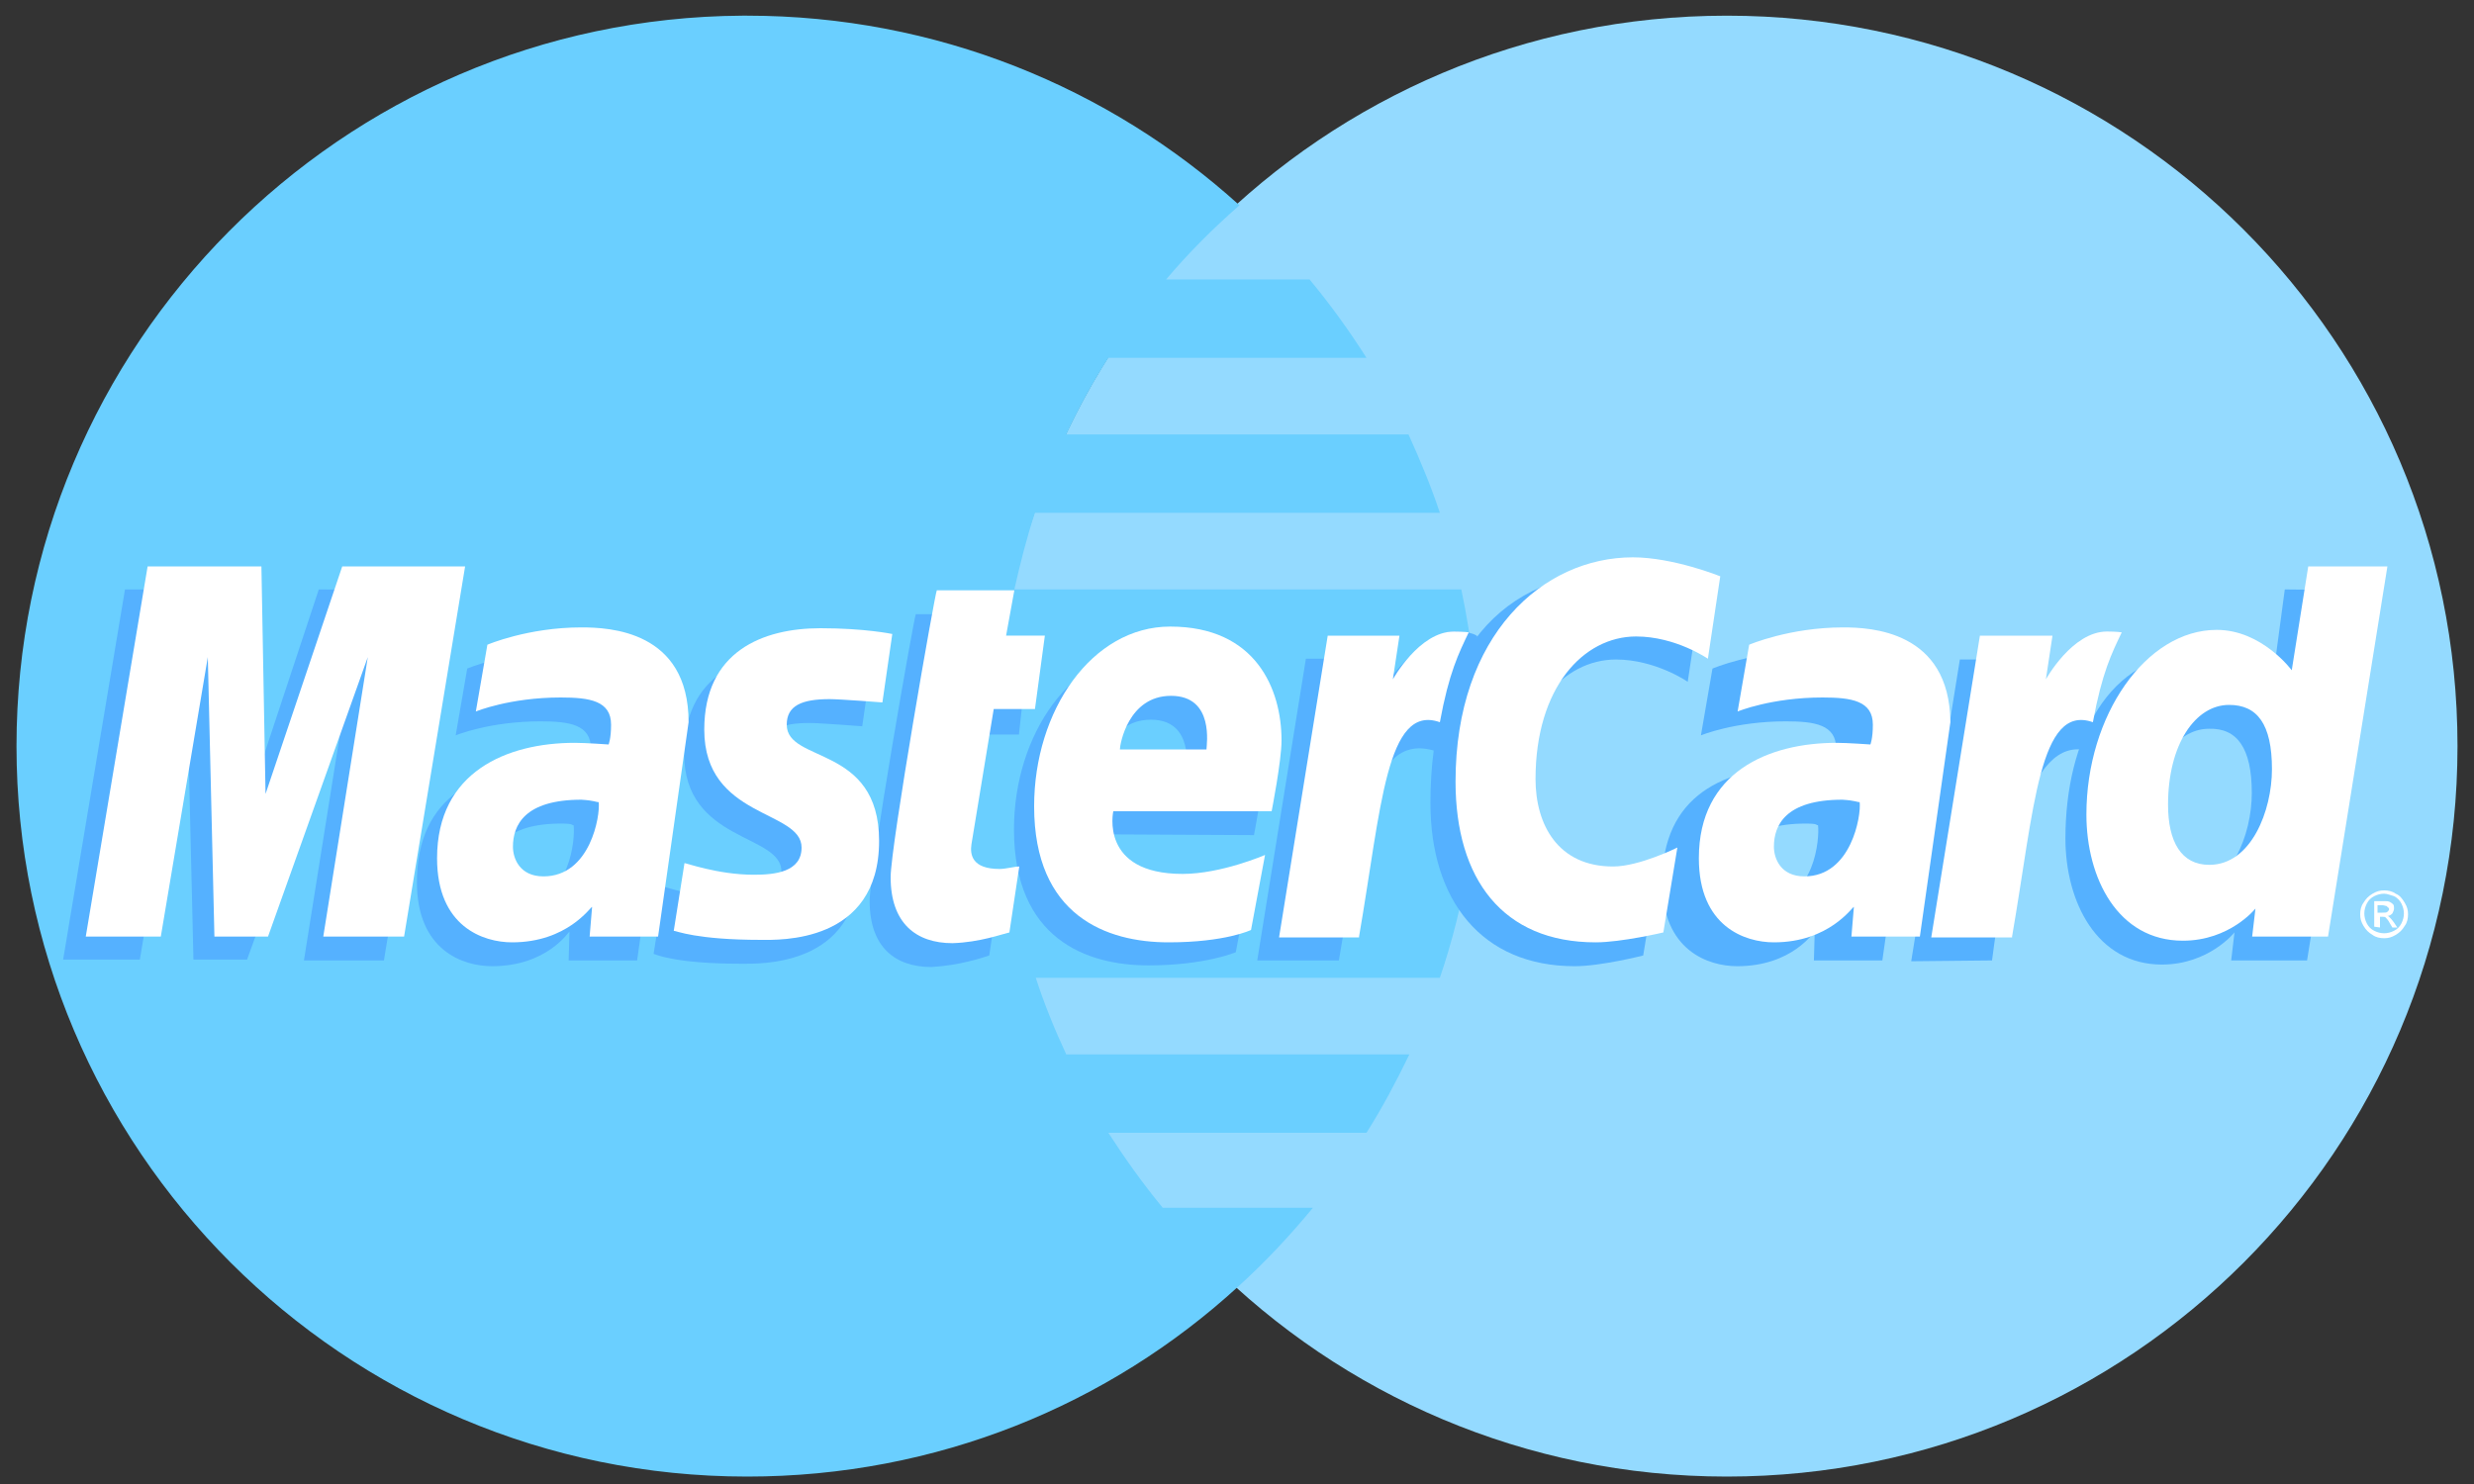 <?xml version="1.0" encoding="utf-8"?>
<!-- Generator: Adobe Illustrator 18.0.0, SVG Export Plug-In . SVG Version: 6.00 Build 0)  -->
<!DOCTYPE svg PUBLIC "-//W3C//DTD SVG 1.1//EN" "http://www.w3.org/Graphics/SVG/1.1/DTD/svg11.dtd">
<svg version="1.1" id="Layer_1" xmlns="http://www.w3.org/2000/svg" xmlns:xlink="http://www.w3.org/1999/xlink" x="0px" y="0px"
	 viewBox="0 0 300 180" enable-background="new 0 0 300 180" xml:space="preserve">
<rect x="0" y="0" width="300" height="180" fill="#333333" stroke="none"/>
<g id="layer1">
	<g id="g10305">
		<path id="path2268" fill="#94DAFF" d="M298,90.5c0,48.9-39.6,88.6-88.6,88.6c-48.9,0-88.6-39.6-88.6-88.6c0,0,0,0,0,0
			c0-48.9,39.6-88.6,88.6-88.6C258.3,1.9,298,41.5,298,90.5C298,90.5,298,90.5,298,90.5z"/>
		<path id="path1350" fill="#6ACFFF" d="M90,1.9C41.4,2.2,2,41.8,2,90.5c0,48.9,39.7,88.6,88.6,88.6c23,0,43.9-8.7,59.6-23.1
			c0,0,0,0,0,0h0c3.2-2.9,6.2-6.1,9-9.5h-18.2c-2.4-2.9-4.6-6-6.6-9.1h31.3c1.9-3,3.6-6.2,5.2-9.5h-41.6c-1.4-3-2.7-6.2-3.7-9.3h49
			c3-8.8,4.6-18.3,4.6-28.1c0-6.5-0.7-12.9-2-19H123c0.7-3.1,1.5-6.3,2.5-9.3h49.1c-1.1-3.3-2.4-6.4-3.8-9.5h-41.5
			c1.5-3.2,3.2-6.3,5.1-9.3h31.3c-2.1-3.3-4.4-6.5-6.9-9.5h-17.4c2.7-3.2,5.7-6.2,8.9-9C134.5,10.6,113.5,1.9,90.6,1.9
			C90.4,1.9,90.2,1.9,90,1.9z"/>
	</g>
	<g id="g16480">
		<g id="g13802" transform="translate(-13.744,15.994)">
			<path id="path13804" fill="#55B1FF" d="M133.7,99.9l1.2-8c-0.6,0-1.6,0.3-2.4,0.3c-3.3,0-3.7-1.8-3.4-3l3.2-16.1h5l1-9.1h-4.7
				l1-5.5h-9.8c-0.2,0.2-5.6,31-5.6,34.8c0,5.6,3.1,8,7.5,8C130.1,101.1,132.8,100.2,133.7,99.9z"/>
			<path id="path13806" fill="#55B1FF" d="M136.7,84.6c0,13.3,8.8,16.5,16.3,16.5c6.9,0,10.6-1.6,10.6-1.6l1.7-9.1
				c0,0-5.8,2.4-10.6,2.4c-10.1,0-8.4-7.6-8.4-7.6l19.5,0.1c0,0,1.2-6.1,1.2-8.6c0-6.2-3.4-13.8-13.7-13.8
				C143.7,62.9,136.7,73.1,136.7,84.6z M153.3,71.3c5.3,0,4.3,6,4.3,6.5h-10.5C147.1,77.2,148.1,71.3,153.3,71.3z"/>
			<path id="path13808" fill="#55B1FF" d="M213,99.9l1.7-10.3c0,0-4.6,2.3-7.8,2.3c-6.7,0-9.4-5.1-9.4-10.6
				c0-11.1,5.8-17.3,12.2-17.3c4.8,0,8.7,2.7,8.7,2.7l1.5-10c0,0-4.6-3.3-9.5-3.3c-14.7-0.1-23.2,10.2-23.2,28
				c0,11.8,6.2,19.8,17.5,19.8C207.9,101.2,213,99.9,213,99.9z"/>
			<path id="path13810" fill="#55B1FF" d="M81.8,63c-6.5,0-11.4,2.1-11.4,2.1L69,73.2c0,0,4.1-1.7,10.3-1.7c3.5,0,6.1,0.4,6.1,3.3
				c0,1.7-0.3,2.4-0.3,2.4s-2.8-0.2-4.1-0.2c-9.2,0-16.7,3.5-16.7,14c0,8.3,5.6,10.2,9.1,10.2c6.7,0,9.3-4.2,9.4-4.2l-0.1,3.5
				c0,0,8.3,0,8.3,0l3.7-26C94.8,63.4,85.2,63,81.8,63z M83.3,84.1c0.2,1.6-0.4,9.1-6.1,9.1c-2.9,0-3.7-2.2-3.7-3.6
				c0-2.6,1.4-5.7,8.3-5.7C83.4,83.9,83,84.1,83.3,84.1z"/>
			<path id="path13812" fill="#55B1FF" d="M103.6,100.9c2.1,0,14.3,0.5,14.3-12c0-11.7-11.2-9.4-11.2-14.1c0-2.3,1.8-3.1,5.2-3.1
				c1.3,0,6.4,0.4,6.4,0.4l1.2-8.3c0,0-3.3-0.7-8.7-0.7c-7,0-14.1,2.8-14.1,12.3c0,10.8,11.8,9.7,11.8,14.3c0,3-3.3,3.3-5.8,3.3
				c-4.4,0-8.4-1.5-8.4-1.4L93,99.7C93.3,99.8,95.7,100.9,103.6,100.9z"/>
			<path id="path13814" fill="#55B1FF" d="M290.8,55.5l-1.7,12.7c0,0-3.6-4.9-9.1-4.9c-10.5,0-15.8,10.4-15.8,22.4
				c0,7.7,3.8,15.3,11.7,15.3c5.7,0,8.8-3.9,8.8-3.9l-0.4,3.4h9.2l7.2-44.9L290.8,55.5z M286.8,80.2c0,5-2.5,11.6-7.6,11.6
				c-3.4,0-5-2.9-5-7.3c0-7.3,3.3-12.1,7.4-12.1C285,72.3,286.8,74.7,286.8,80.2z"/>
			<path id="path13816" fill="#55B1FF" d="M30.7,100.4l5.7-33.9l0.8,33.9h6.5L56,66.6l-5.4,33.9h9.7l7.4-44.9l-15.3-0.1l-9.1,27.5
				L43,55.5H28.9l-7.5,44.9L30.7,100.4L30.7,100.4z"/>
			<path id="path13818" fill="#55B1FF" d="M176.1,100.5c2.7-15.6,3.7-27.9,11.7-25.4c1.1-6,3.9-11.3,5.1-13.9c0,0-0.4-0.6-2.9-0.6
				c-4.2,0-9.9,8.6-9.9,8.6l0.8-5.3h-8.8l-5.9,36.6L176.1,100.5L176.1,100.5z"/>
			<g id="use14699" transform="translate(845.3,0)">
				<path id="path13810_1_" fill="#55B1FF" d="M-612.5,63c-6.5,0-11.4,2.1-11.4,2.1l-1.4,8.1c0,0,4.1-1.7,10.3-1.7
					c3.5,0,6.1,0.4,6.1,3.3c0,1.7-0.3,2.4-0.3,2.4s-2.8-0.2-4.1-0.2c-9.2,0-16.7,3.5-16.7,14c0,8.3,5.6,10.2,9.1,10.2
					c6.7,0,9.3-4.2,9.4-4.2l-0.1,3.5h8.3l3.7-26C-599.6,63.4-609.2,63-612.5,63z M-611.1,84.1c0.2,1.6-0.4,9.1-6.1,9.1
					c-2.9,0-3.7-2.2-3.7-3.6c0-2.6,1.4-5.7,8.3-5.7C-611,83.9-611.4,84.1-611.1,84.1z"/>
			</g>
			<path id="use14701" fill="#55B1FF" d="M255.3,100.5c1.5-11.5,4.3-27.6,11.7-25.4c1.1-6,0-6-2.4-6c-4.2,0-5.2,0.2-5.2,0.2l0.8-5.3
				h-8.8l-5.9,36.6L255.3,100.5L255.3,100.5z"/>
		</g>
		<g id="g10289">
			<path id="path4157" fill="#FFFFFF" d="M122.4,113.1l1.2-8c-0.6,0-1.6,0.3-2.4,0.3c-3.3,0-3.6-1.7-3.4-3l2.7-16.4h5l1.2-8.9h-4.7
				l1-5.5h-9.4c-0.2,0.2-5.6,31-5.6,34.8c0,5.6,3.1,8,7.5,8C118.8,114.3,121.5,113.3,122.4,113.1z"/>
			<path id="path4155" fill="#FFFFFF" d="M125.4,97.8c0,13.3,8.8,16.5,16.3,16.5c6.9,0,10-1.5,10-1.5l1.7-9.1c0,0-5.3,2.3-10,2.3
				c-10.1,0-8.4-7.6-8.4-7.6h19.2c0,0,1.2-6.1,1.2-8.6c0-6.2-3.1-13.8-13.5-13.8C132.4,76,125.4,86.2,125.4,97.8z M142,84.4
				c5.3,0,4.3,6,4.3,6.5h-10.5C135.8,90.3,136.8,84.4,142,84.4z"/>
			<path id="path4151" fill="#FFFFFF" d="M201.7,113.1l1.7-10.3c0,0-4.6,2.3-7.8,2.3c-6.7,0-9.4-5.1-9.4-10.6
				c0-11.1,5.8-17.3,12.2-17.3c4.8,0,8.7,2.7,8.7,2.7l1.5-10c0,0-5.7-2.3-10.6-2.3c-10.9,0-21.5,9.4-21.5,27.2
				c0,11.8,5.7,19.5,17,19.5C196.6,114.3,201.7,113.1,201.7,113.1z"/>
			<path id="path4149" fill="#FFFFFF" d="M70.5,76.1c-6.5,0-11.4,2.1-11.4,2.1l-1.4,8.1c0,0,4.1-1.7,10.3-1.7c3.5,0,6.1,0.4,6.1,3.3
				c0,1.7-0.3,2.4-0.3,2.4s-2.8-0.2-4.1-0.2c-8.2,0-16.7,3.5-16.7,14c0,8.3,5.6,10.2,9.1,10.2c6.7,0,9.5-4.3,9.7-4.3l-0.3,3.6h8.3
				l3.7-26C83.5,76.5,73.9,76.1,70.5,76.1z M72.6,97.3c0.2,1.6-1,9-6.7,9c-2.9,0-3.7-2.2-3.7-3.6c0-2.6,1.4-5.7,8.3-5.7
				C72.1,97.1,72.3,97.3,72.6,97.3z"/>
			<path id="path4145" fill="#FFFFFF" d="M92.3,114c2.1,0,14.3,0.5,14.3-12c0-11.7-11.2-9.4-11.2-14.1c0-2.3,1.8-3.1,5.2-3.1
				c1.3,0,6.4,0.4,6.4,0.4l1.2-8.3c0,0-3.3-0.7-8.7-0.7c-7,0-14.1,2.8-14.1,12.3c0,10.8,11.8,9.7,11.8,14.3c0,3-3.3,3.3-5.8,3.3
				c-4.4,0-8.4-1.5-8.4-1.4l-1.3,8.2C82,112.9,84.4,114,92.3,114z"/>
			<path id="path4139" fill="#FFFFFF" d="M279.9,68.7l-2,12.6c0,0-3.6-4.9-9.1-4.9c-8.6,0-15.8,10.4-15.8,22.4
				c0,7.7,3.8,15.3,11.7,15.3c5.7,0,8.8-3.9,8.8-3.9l-0.4,3.4h9.2l7.2-44.9L279.9,68.7z M275.5,93.3c0,5-2.5,11.6-7.6,11.6
				c-3.4,0-5-2.8-5-7.3c0-7.3,3.3-12.1,7.4-12.1C273.7,85.5,275.5,87.8,275.5,93.3z"/>
			<path id="path4133" fill="#FFFFFF" d="M19.5,113.6l5.7-33.9l0.8,33.9h6.5l12.1-33.9l-5.4,33.9H49l7.4-44.9H41.5l-9.3,27.6
				l-0.5-27.6H17.9l-7.5,44.9C10.4,113.6,19.5,113.6,19.5,113.6z"/>
			<path id="path4131" fill="#FFFFFF" d="M164.8,113.6c2.7-15.6,3.3-28.3,9.8-26c1.1-6,2.3-8.4,3.5-10.9c0,0-0.6-0.1-1.8-0.1
				c-4.2,0-7.4,5.8-7.4,5.8l0.8-5.3H161l-5.9,36.6H164.8z"/>
			<g id="use8523" transform="translate(847.006,0)">
				<path id="path4149_1_" fill="#FFFFFF" d="M-623.5,76.1c-6.5,0-11.4,2.1-11.4,2.1l-1.4,8.1c0,0,4.1-1.7,10.3-1.7
					c3.5,0,6.1,0.4,6.1,3.3c0,1.7-0.3,2.4-0.3,2.4s-2.8-0.2-4.1-0.2c-8.2,0-16.7,3.5-16.7,14c0,8.3,5.6,10.2,9.1,10.2
					c6.7,0,9.5-4.3,9.7-4.3l-0.3,3.6c0,0,8.3,0,8.3,0l3.7-26C-610.6,76.5-620.2,76.1-623.5,76.1z M-621.5,97.3c0.2,1.6-1,9-6.7,9
					c-2.9,0-3.7-2.2-3.7-3.6c0-2.6,1.4-5.7,8.3-5.7C-622,97.1-621.8,97.3-621.5,97.3z"/>
			</g>
			<g id="use8525" transform="translate(442.286,0)">
				<path id="path4131_1_" fill="#FFFFFF" d="M-198.3,113.6c2.7-15.6,3.3-28.3,9.8-26c1.1-6,2.3-8.4,3.5-10.9c0,0-0.6-0.1-1.8-0.1
					c-4.2,0-7.4,5.8-7.4,5.8l0.8-5.3h-8.8l-5.9,36.6H-198.3z"/>
			</g>
			<path id="text9407" fill="#FFFFFF" d="M289.1,108c0.5,0,1,0.1,1.4,0.4c0.5,0.2,0.8,0.6,1.1,1.1c0.3,0.5,0.4,0.9,0.4,1.4
				c0,0.5-0.1,1-0.4,1.4c-0.3,0.5-0.6,0.8-1.1,1.1c-0.5,0.3-0.9,0.4-1.4,0.4c-0.5,0-1-0.1-1.4-0.4c-0.5-0.3-0.8-0.6-1.1-1.1
				c-0.3-0.5-0.4-0.9-0.4-1.4c0-0.5,0.1-1,0.4-1.4c0.3-0.5,0.6-0.8,1.1-1.1C288.2,108.1,288.6,108,289.1,108 M289.1,108.4
				c-0.4,0-0.8,0.1-1.2,0.3c-0.4,0.2-0.7,0.5-0.9,0.9c-0.2,0.4-0.3,0.8-0.3,1.2s0.1,0.8,0.3,1.2c0.2,0.4,0.5,0.7,0.9,0.9
				c0.4,0.2,0.8,0.3,1.2,0.3c0.4,0,0.8-0.1,1.2-0.3c0.4-0.2,0.7-0.5,0.9-0.9c0.2-0.4,0.3-0.8,0.3-1.2s-0.1-0.8-0.3-1.2
				c-0.2-0.4-0.5-0.7-0.9-0.9C289.9,108.6,289.5,108.4,289.1,108.4 M287.9,112.4v-3.1h1.1c0.4,0,0.6,0,0.8,0.1
				c0.2,0.1,0.3,0.2,0.4,0.3c0.1,0.1,0.1,0.3,0.1,0.5c0,0.2-0.1,0.4-0.2,0.6c-0.2,0.2-0.4,0.3-0.6,0.3c0.1,0,0.2,0.1,0.3,0.2
				c0.1,0.1,0.3,0.3,0.5,0.6l0.4,0.6h-0.6l-0.3-0.5c-0.2-0.4-0.4-0.6-0.5-0.7c-0.1-0.1-0.2-0.1-0.4-0.1h-0.3v1.3L287.9,112.4
				 M288.3,110.7h0.6c0.3,0,0.5,0,0.6-0.1c0.1-0.1,0.2-0.2,0.2-0.3c0-0.1,0-0.2-0.1-0.2c-0.1-0.1-0.1-0.1-0.2-0.2
				c-0.1,0-0.3-0.1-0.5-0.1h-0.6L288.3,110.7"/>
		</g>
	</g>
</g>
</svg>
